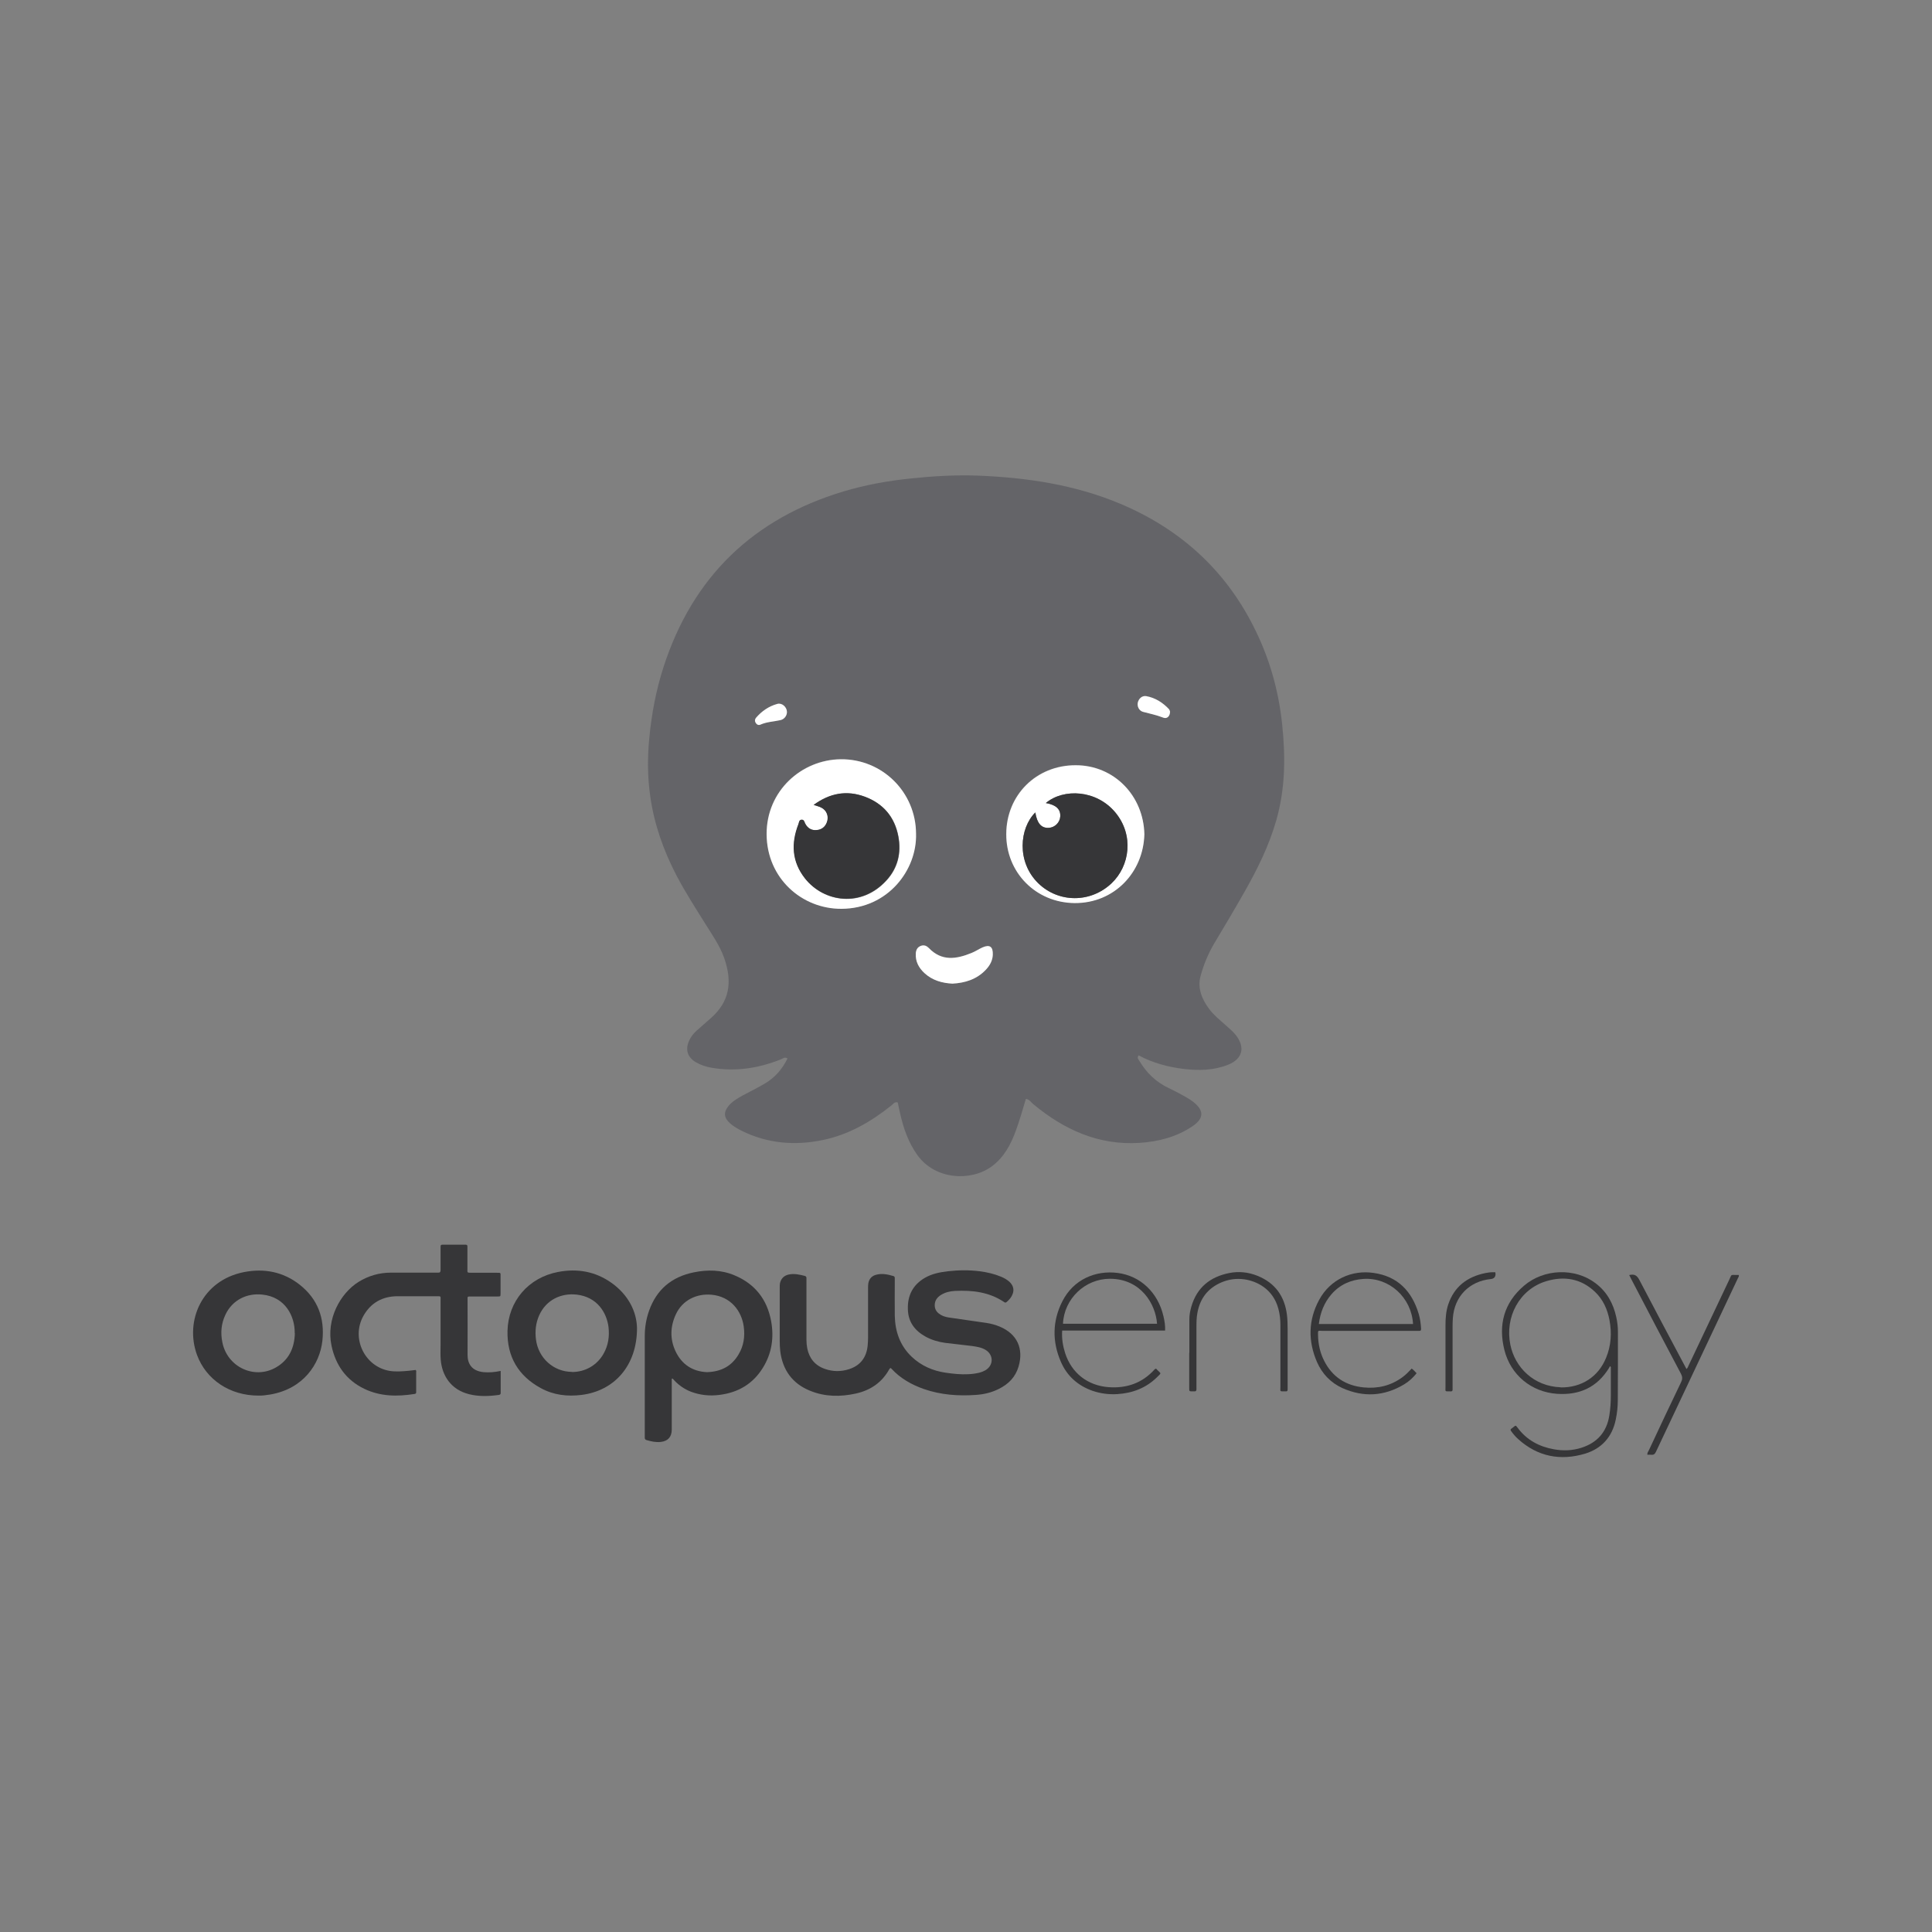 <?xml version="1.0" encoding="UTF-8"?>
<svg xmlns="http://www.w3.org/2000/svg" id="Layer_1" viewBox="0 0 141.73 141.73">
  <rect x="0" y="0" width="141.73" height="141.73" fill="#808080" stroke="none"/>
  <g>
    <path d="m65.3,100.37s-.04.04-.06.07c-.54.98-1.38,1.55-2.46,1.79-1.13.25-2.26.24-3.34-.2-1.3-.52-2.02-1.51-2.2-2.89-.03-.26-.04-.52-.04-.78,0-1.31,0-2.61,0-3.92,0-.11,0-.21.02-.31.08-.34.29-.55.63-.63.41-.09.8,0,1.19.1.1.03.12.08.12.17,0,.07,0,.13,0,.2,0,1.44,0,2.88,0,4.32,0,.21.02.42.06.63.15.73.57,1.25,1.29,1.5.59.21,1.19.21,1.78.02.83-.27,1.27-.86,1.36-1.72.04-.4.03-.81.03-1.21,0-1.01,0-2.02,0-3.03,0-.11,0-.23.02-.34.06-.34.27-.55.59-.63.43-.11.84-.02,1.25.1.08.02.1.08.1.15,0,.07,0,.13,0,.2,0,.85-.01,1.69,0,2.54.02,1.17.38,2.21,1.24,3.03.7.66,1.54,1.03,2.49,1.17.55.08,1.11.14,1.67.11.27-.01.54-.05.8-.11.16-.04.31-.1.45-.18.61-.36.61-1.14,0-1.5-.3-.18-.65-.23-.99-.28-.66-.08-1.32-.15-1.97-.23-.5-.07-.98-.21-1.42-.45-.8-.44-1.29-1.08-1.31-2.02-.03-1.01.37-1.79,1.25-2.3.52-.3,1.09-.41,1.67-.48.79-.09,1.57-.1,2.36,0,.53.07,1.06.19,1.56.4.22.09.43.21.61.37.32.3.38.66.17,1.04-.09.17-.22.31-.37.44-.07.06-.13.06-.2,0-1.09-.73-2.32-.87-3.59-.81-.37.02-.72.1-1.04.3-.27.17-.45.41-.45.75,0,.25.1.45.29.6.21.17.46.26.74.3.92.13,1.84.26,2.77.4.33.05.66.14.97.27,1.27.53,1.77,1.61,1.38,2.93-.23.78-.75,1.3-1.47,1.65-.52.26-1.08.39-1.66.43-1.29.09-2.57,0-3.81-.43-.91-.32-1.73-.78-2.39-1.5-.02-.02-.04-.03-.07-.05Z" style="fill:#363638;"></path>
    <path d="m36.73,100.56c0,.57,0,1.09,0,1.62,0,.09-.03.13-.13.15-.73.1-1.45.13-2.18-.05-1.34-.33-2-1.37-2.09-2.55-.03-.35-.01-.71-.01-1.07,0-1.09,0-2.17,0-3.26,0-.32.06-.31-.31-.31-.94,0-1.88,0-2.83,0-1.11,0-1.97.47-2.52,1.44-.92,1.64.09,3.74,1.94,4.04.46.07.92.03,1.38-.01.17-.02.34-.04.51-.06.07.06.04.13.04.19,0,.46,0,.92,0,1.38,0,.08.02.17-.12.19-1.27.2-2.51.19-3.69-.38-1.33-.64-2.1-1.74-2.4-3.16-.41-1.94.64-3.84,1.98-4.68.73-.45,1.52-.68,2.38-.68,1.1,0,2.19,0,3.29,0,.06,0,.12,0,.17,0,.14.01.18-.05.18-.19,0-.48,0-.96,0-1.44,0-.1,0-.19,0-.29,0-.1.04-.13.14-.13.57,0,1.13,0,1.7,0,.13,0,.13.07.13.17,0,.52,0,1.04,0,1.56,0,.35-.05.32.32.33.62,0,1.23,0,1.85,0,.29,0,.26-.01.26.27,0,.41,0,.83,0,1.24,0,.23,0,.23-.24.23-.63,0-1.27,0-1.9,0-.32,0-.28-.01-.28.28,0,1.34.01,2.67,0,4.01,0,.6.27,1.17,1.17,1.26.41.04.82,0,1.26-.09Z" style="fill:#363638;"></path>
    <path d="m49.28,101.15v2.71c0,.34,0,.67,0,1.01,0,.54-.28.85-.81.91-.36.04-.71-.04-1.05-.14-.09-.03-.12-.08-.12-.17,0-.05,0-.1,0-.14,0-2.44,0-4.88,0-7.32,0-.63.1-1.24.31-1.84.55-1.57,1.66-2.5,3.28-2.83,1.02-.21,2.03-.19,3,.22,1.5.63,2.39,1.77,2.68,3.36.22,1.2.05,2.36-.6,3.41-.73,1.19-1.82,1.83-3.2,2-.71.09-1.4.02-2.07-.23-.47-.18-.88-.46-1.23-.83-.04-.05-.09-.09-.13-.14-.02,0-.04.01-.06.02Zm2.58-.49c1.05-.03,1.82-.45,2.32-1.3.38-.63.48-1.32.38-2.05-.16-1.15-.96-2.2-2.36-2.33-1.1-.1-2.14.4-2.62,1.44-.41.88-.44,1.79-.04,2.67.46,1.01,1.27,1.52,2.32,1.57Z" style="fill:#363638;"></path>
    <path d="m46.73,97.44c0,2.73-1.65,4.59-4.07,4.89-1.05.13-2.06.01-2.99-.5-1.65-.9-2.48-2.31-2.44-4.19.05-2.19,1.54-3.92,3.71-4.33,1.41-.27,2.74-.04,3.92.8,1.24.88,1.85,2.12,1.87,3.32Zm-4.77,3.21c.97,0,1.83-.49,2.31-1.33.35-.61.45-1.27.37-1.97-.13-1.03-.81-2.21-2.35-2.38-1.1-.12-2.22.36-2.74,1.53-.25.57-.31,1.16-.23,1.77.17,1.36,1.3,2.37,2.65,2.37Z" style="fill:#363638;"></path>
    <path d="m18.98,102.38c-2.1.01-3.86-1.16-4.53-2.99-.91-2.5.38-5.47,3.45-6.07,1.49-.29,2.88-.02,4.08.92,1.33,1.05,1.85,2.45,1.67,4.12-.19,1.71-1.39,3.52-3.82,3.94-.3.05-.61.09-.85.08Zm2.64-4.58c.02-1.24-.69-2.66-2.38-2.83-1.1-.12-2.19.37-2.71,1.49-.3.64-.36,1.31-.22,2,.35,1.82,2.35,2.77,3.94,1.85.95-.55,1.35-1.43,1.38-2.5Z" style="fill:#363638;"></path>
    <path d="m118.14,100.23c-.06,0-.07.06-.09.1-.87,1.44-2.18,2.03-3.82,1.92-1.89-.13-3.41-1.38-3.87-3.22-.46-1.84-.03-3.46,1.44-4.71,1.47-1.26,3.75-1.32,5.24-.19.84.63,1.31,1.49,1.53,2.5.08.36.12.72.12,1.09,0,1.66,0,3.32-.01,4.99,0,.48-.05.96-.15,1.43-.26,1.28-1.04,2.13-2.25,2.5-1.81.54-3.48.22-4.91-1.07-.19-.17-.36-.37-.51-.58-.06-.08-.07-.13.02-.19.04-.02.08-.06.12-.09.19-.14.17-.19.34.04.66.89,1.58,1.38,2.66,1.57.67.12,1.34.1,2-.11,1.17-.37,1.87-1.16,2.06-2.38.08-.49.11-.99.11-1.49,0-.65,0-1.31,0-1.96,0-.04.02-.09-.03-.13Zm-3.64,1.55c1.51.02,2.75-.77,3.32-2.17.37-.89.43-1.82.25-2.77-.15-.79-.47-1.51-1.06-2.07-1.03-.98-2.26-1.18-3.59-.78-1.96.6-3.04,2.63-2.62,4.67.34,1.65,1.71,3.04,3.69,3.11Z" style="fill:#363638;"></path>
    <path d="m103.55,100.39c.14.09.24.22.37.35-.26.33-.57.61-.92.82-1.46.87-2.97.96-4.52.27-.86-.39-1.49-1.05-1.87-1.92-.66-1.53-.64-3.07.16-4.55.82-1.52,2.41-2.21,3.99-1.98,1.78.25,2.82,1.34,3.32,3.02.1.35.15.71.17,1.08,0,.11-.03.16-.14.15-.07,0-.13,0-.2,0-2.31,0-4.61,0-6.92,0-.3,0-.31-.08-.3.31.01.66.15,1.3.45,1.89.6,1.18,1.58,1.82,2.9,1.95,1.03.1,1.98-.12,2.83-.74.25-.18.46-.4.68-.63Zm.11-3.26c-.11-1.95-1.75-3.43-3.63-3.31-.93.06-1.73.41-2.35,1.12-.54.62-.83,1.36-.93,2.19h6.91Z" style="fill:#363638;"></path>
    <path d="m85.47,97.61h-7.55c-.04.58.05,1.13.22,1.66.47,1.45,1.64,2.37,3.17,2.49,1.33.1,2.48-.29,3.39-1.3.02-.02.04-.04.06-.05.08-.01.11.05.14.09.28.29.32.19-.01.52-.81.8-1.8,1.18-2.92,1.25-.62.04-1.23-.04-1.82-.24-1.08-.38-1.88-1.09-2.33-2.14-.64-1.48-.62-2.98.11-4.42.82-1.62,2.44-2.29,4.05-2.09,1.68.21,2.97,1.44,3.37,3.18.08.34.14.68.12,1.07Zm-7.49-.5h6.9c-.1-1.44-1.18-3.29-3.44-3.3-1.83-.01-3.38,1.46-3.46,3.3Z" style="fill:#363638;"></path>
    <path d="m119.51,93.54c.39-.1.58.02.76.37,1.09,2.09,2.2,4.17,3.31,6.26.04.08.09.17.14.26.09-.08.12-.18.16-.27.99-2.1,1.99-4.19,2.98-6.29.2-.42.07-.33.55-.34.05,0,.1,0,.14,0,.04.1-.02.16-.05.22-2.01,4.25-4.01,8.5-6.02,12.75-.08.17-.17.24-.34.22-.09-.01-.19,0-.29,0-.02-.14.06-.23.11-.33.78-1.67,1.56-3.33,2.36-4.99.11-.22.11-.39,0-.61-1.23-2.31-2.44-4.63-3.65-6.95-.04-.08-.08-.17-.14-.28Z" style="fill:#363638;"></path>
    <path d="m87.25,99.26c0-.83,0-1.65,0-2.48,0-.32.06-.63.15-.94.41-1.4,1.38-2.17,2.77-2.45.7-.14,1.4-.07,2.07.2,1.3.52,2,1.5,2.17,2.87.04.34.05.69.05,1.04,0,1.41,0,2.82,0,4.24,0,.07,0,.13,0,.2,0,.1-.05.14-.14.13,0,0-.02,0-.03,0-.44,0-.36.03-.36-.34,0-1.51,0-3.02,0-4.52,0-.4-.04-.8-.15-1.2-.39-1.46-1.59-2.03-2.5-2.16-.59-.08-1.15,0-1.69.23-.99.43-1.56,1.18-1.75,2.23-.07.36-.07.73-.07,1.09,0,1.44,0,2.88,0,4.32,0,.07,0,.13,0,.2,0,.11-.05.16-.16.15-.04,0-.08,0-.12,0-.25,0-.25,0-.25-.25,0-.86,0-1.71,0-2.57,0,0,0,0,.01,0Z" style="fill:#363638;"></path>
    <path d="m109.69,93.33s.02.07.02.1q.02.36-.35.4c-1.58.16-2.67,1.28-2.78,2.87-.02.24-.02.48-.02.72,0,1.44,0,2.88,0,4.32,0,.07,0,.13,0,.2,0,.08-.03.13-.11.13-.02,0-.04,0-.06,0-.42,0-.35.03-.35-.32,0-1.52,0-3.03,0-4.55,0-.51.04-1.02.2-1.5.44-1.32,1.4-2.04,2.73-2.31.17-.03.34-.06.51-.06.07,0,.13,0,.19,0Z" style="fill:#363638;"></path>
  </g>
  <g>
    <path d="m75.26,80.61c-.25.81-.46,1.59-.74,2.34-.37,1.01-.86,1.95-1.77,2.62-1.52,1.11-4.13.99-5.44-.82-.68-.94-1.04-2-1.29-3.12-.06-.25-.11-.51-.16-.75-.24-.08-.33.11-.46.21-1.5,1.2-3.14,2.15-5.03,2.54-2.07.43-4.08.26-5.99-.69-.29-.15-.58-.32-.82-.53-.47-.42-.5-.83-.09-1.31.28-.32.64-.53,1-.73.56-.3,1.13-.58,1.67-.9.73-.44,1.26-1.06,1.63-1.82-.21-.15-.35.02-.5.07-1.64.65-3.31.91-5.06.61-.41-.07-.81-.2-1.17-.41-.61-.37-.78-.92-.49-1.57.13-.29.31-.52.54-.73.36-.32.72-.63,1.08-.95,1.31-1.17,1.6-2.57.95-4.41-.31-.87-.84-1.63-1.32-2.4-.75-1.2-1.52-2.39-2.18-3.65-.94-1.81-1.62-3.72-1.91-5.74-.21-1.43-.22-2.86-.08-4.31.17-1.79.5-3.54,1.05-5.24,2.14-6.6,6.56-10.87,13.2-12.87,1.61-.48,3.26-.78,4.93-.95,1.63-.17,3.26-.27,4.9-.21,3.6.14,7.12.66,10.46,2.06,4.33,1.82,7.64,4.77,9.77,8.97,1.16,2.27,1.86,4.7,2.12,7.24.25,2.36.23,4.7-.43,7.01-.53,1.86-1.38,3.58-2.33,5.25-.72,1.27-1.47,2.53-2.22,3.78-.45.76-.78,1.57-1.01,2.41-.24.88.11,1.72.66,2.44.32.42.73.75,1.12,1.1.27.25.57.48.8.77.72.91.51,1.76-.56,2.19-1.04.41-2.13.44-3.22.31-1.17-.14-2.3-.44-3.34-1-.14.19-.02.28.04.38.52.89,1.23,1.58,2.17,2.02.34.16.66.33.99.51.27.15.54.3.78.48.83.64.83,1.23-.03,1.81-1.17.79-2.5,1.13-3.89,1.22-3.01.19-5.53-.97-7.79-2.84-.16-.13-.27-.35-.55-.39Zm-8.07-19.46c0-3.03-2.48-5.48-5.52-5.46-2.87.02-5.45,2.32-5.44,5.49.01,3.24,2.59,5.5,5.5,5.48,3.42-.02,5.54-2.87,5.46-5.51Zm16.75.04c-.06-2.86-2.24-5.06-5.03-5.07-2.92,0-5.09,2.2-5.1,5.04-.01,2.81,2.15,5.04,5.01,5.07,2.9.03,5.05-2.25,5.12-5.05Zm-14.07,10.96c.93-.05,1.79-.31,2.46-1.02.29-.31.5-.66.51-1.1.02-.59-.22-.77-.75-.54-.28.12-.53.3-.81.41-1.11.45-2.19.63-3.13-.36-.16-.17-.36-.25-.59-.16-.26.1-.36.3-.37.56-.04.59.22,1.06.64,1.44.57.53,1.28.73,2.06.77Zm15.96-19.93s-.02-.14-.08-.2c-.46-.49-1-.84-1.67-.96-.3-.05-.55.17-.62.47-.06.28.08.6.38.68.5.13,1.01.25,1.5.43.26.1.49-.11.48-.42Zm-28.11,0c0-.36-.36-.68-.71-.58-.62.17-1.14.53-1.56,1.02-.09.1-.1.24-.02.37.08.12.2.19.34.13.47-.21.97-.22,1.46-.33.31-.07.5-.33.49-.6Z" style="fill:#646468;"></path>
    <path d="m67.2,61.16c.08,2.64-2.04,5.49-5.46,5.51-2.91.02-5.49-2.24-5.5-5.48-.01-3.17,2.56-5.46,5.44-5.49,3.05-.03,5.51,2.42,5.52,5.46Zm-7.51-2.11c.22.07.39.11.55.19.42.2.59.67.43,1.1-.13.34-.39.53-.74.56-.38.04-.67-.14-.85-.48-.06-.11-.07-.27-.23-.28-.22-.02-.22.2-.26.32-.55,1.41-.49,2.76.48,3.99,1.38,1.76,4.14,2.17,5.98.13.83-.91,1.09-2.03.86-3.23-.27-1.42-1.11-2.4-2.46-2.9-1.32-.49-2.56-.26-3.74.6Z" style="fill:#fff;"></path>
    <path d="m83.95,61.2c-.07,2.8-2.21,5.07-5.12,5.05-2.86-.03-5.03-2.26-5.01-5.07.01-2.84,2.19-5.05,5.1-5.04,2.79,0,4.97,2.21,5.03,5.07Zm-8-1.6c-1.16,1.14-1.39,3.62.21,5.19,1.5,1.46,3.84,1.46,5.38.01,1.35-1.28,1.66-3.54.28-5.2-1.38-1.66-3.78-1.78-5.1-.69.75.14,1.09.45,1.06.98-.03.45-.41.82-.85.84-.54.02-.85-.32-.98-1.13Z" style="fill:#fff;"></path>
    <path d="m69.88,72.16c-.78-.04-1.48-.24-2.06-.77-.42-.39-.67-.85-.64-1.44.02-.26.11-.46.37-.56.24-.09.43,0,.59.16.95.99,2.03.81,3.13.36.28-.11.54-.29.81-.41.53-.23.77-.05.75.54-.02.44-.22.79-.51,1.1-.67.71-1.53.97-2.46,1.02Z" style="fill:#fff;"></path>
    <path d="m85.83,52.23c0,.31-.22.52-.48.42-.49-.19-1-.3-1.5-.43-.29-.08-.44-.4-.38-.68.07-.29.31-.52.62-.47.66.12,1.21.47,1.67.96.05.06.06.16.08.2Z" style="fill:#fff;"></path>
    <path d="m57.73,52.23c0,.27-.19.54-.49.6-.49.11-.99.12-1.46.33-.13.06-.26,0-.34-.13-.08-.12-.07-.26.02-.37.42-.49.94-.85,1.56-1.02.35-.1.7.23.71.58Z" style="fill:#fff;"></path>
    <path d="m59.69,59.04c1.18-.86,2.41-1.09,3.74-.6,1.35.5,2.19,1.48,2.46,2.9.23,1.2-.03,2.32-.86,3.23-1.84,2.03-4.59,1.62-5.98-.13-.97-1.23-1.03-2.58-.48-3.99.04-.11.04-.33.26-.32.16.01.17.17.23.28.18.35.47.52.85.48.35-.03.61-.22.74-.56.17-.43,0-.9-.43-1.1-.15-.07-.32-.11-.55-.19Z" style="fill:#363638;"></path>
    <path d="m75.95,59.6c.13.81.45,1.16.98,1.13.45-.02.83-.39.85-.84.03-.53-.31-.85-1.06-.98,1.31-1.1,3.72-.97,5.1.69,1.38,1.66,1.07,3.93-.28,5.2-1.53,1.45-3.88,1.45-5.38-.01-1.6-1.57-1.37-4.04-.21-5.19Z" style="fill:#363638;"></path>
  </g>
</svg>
